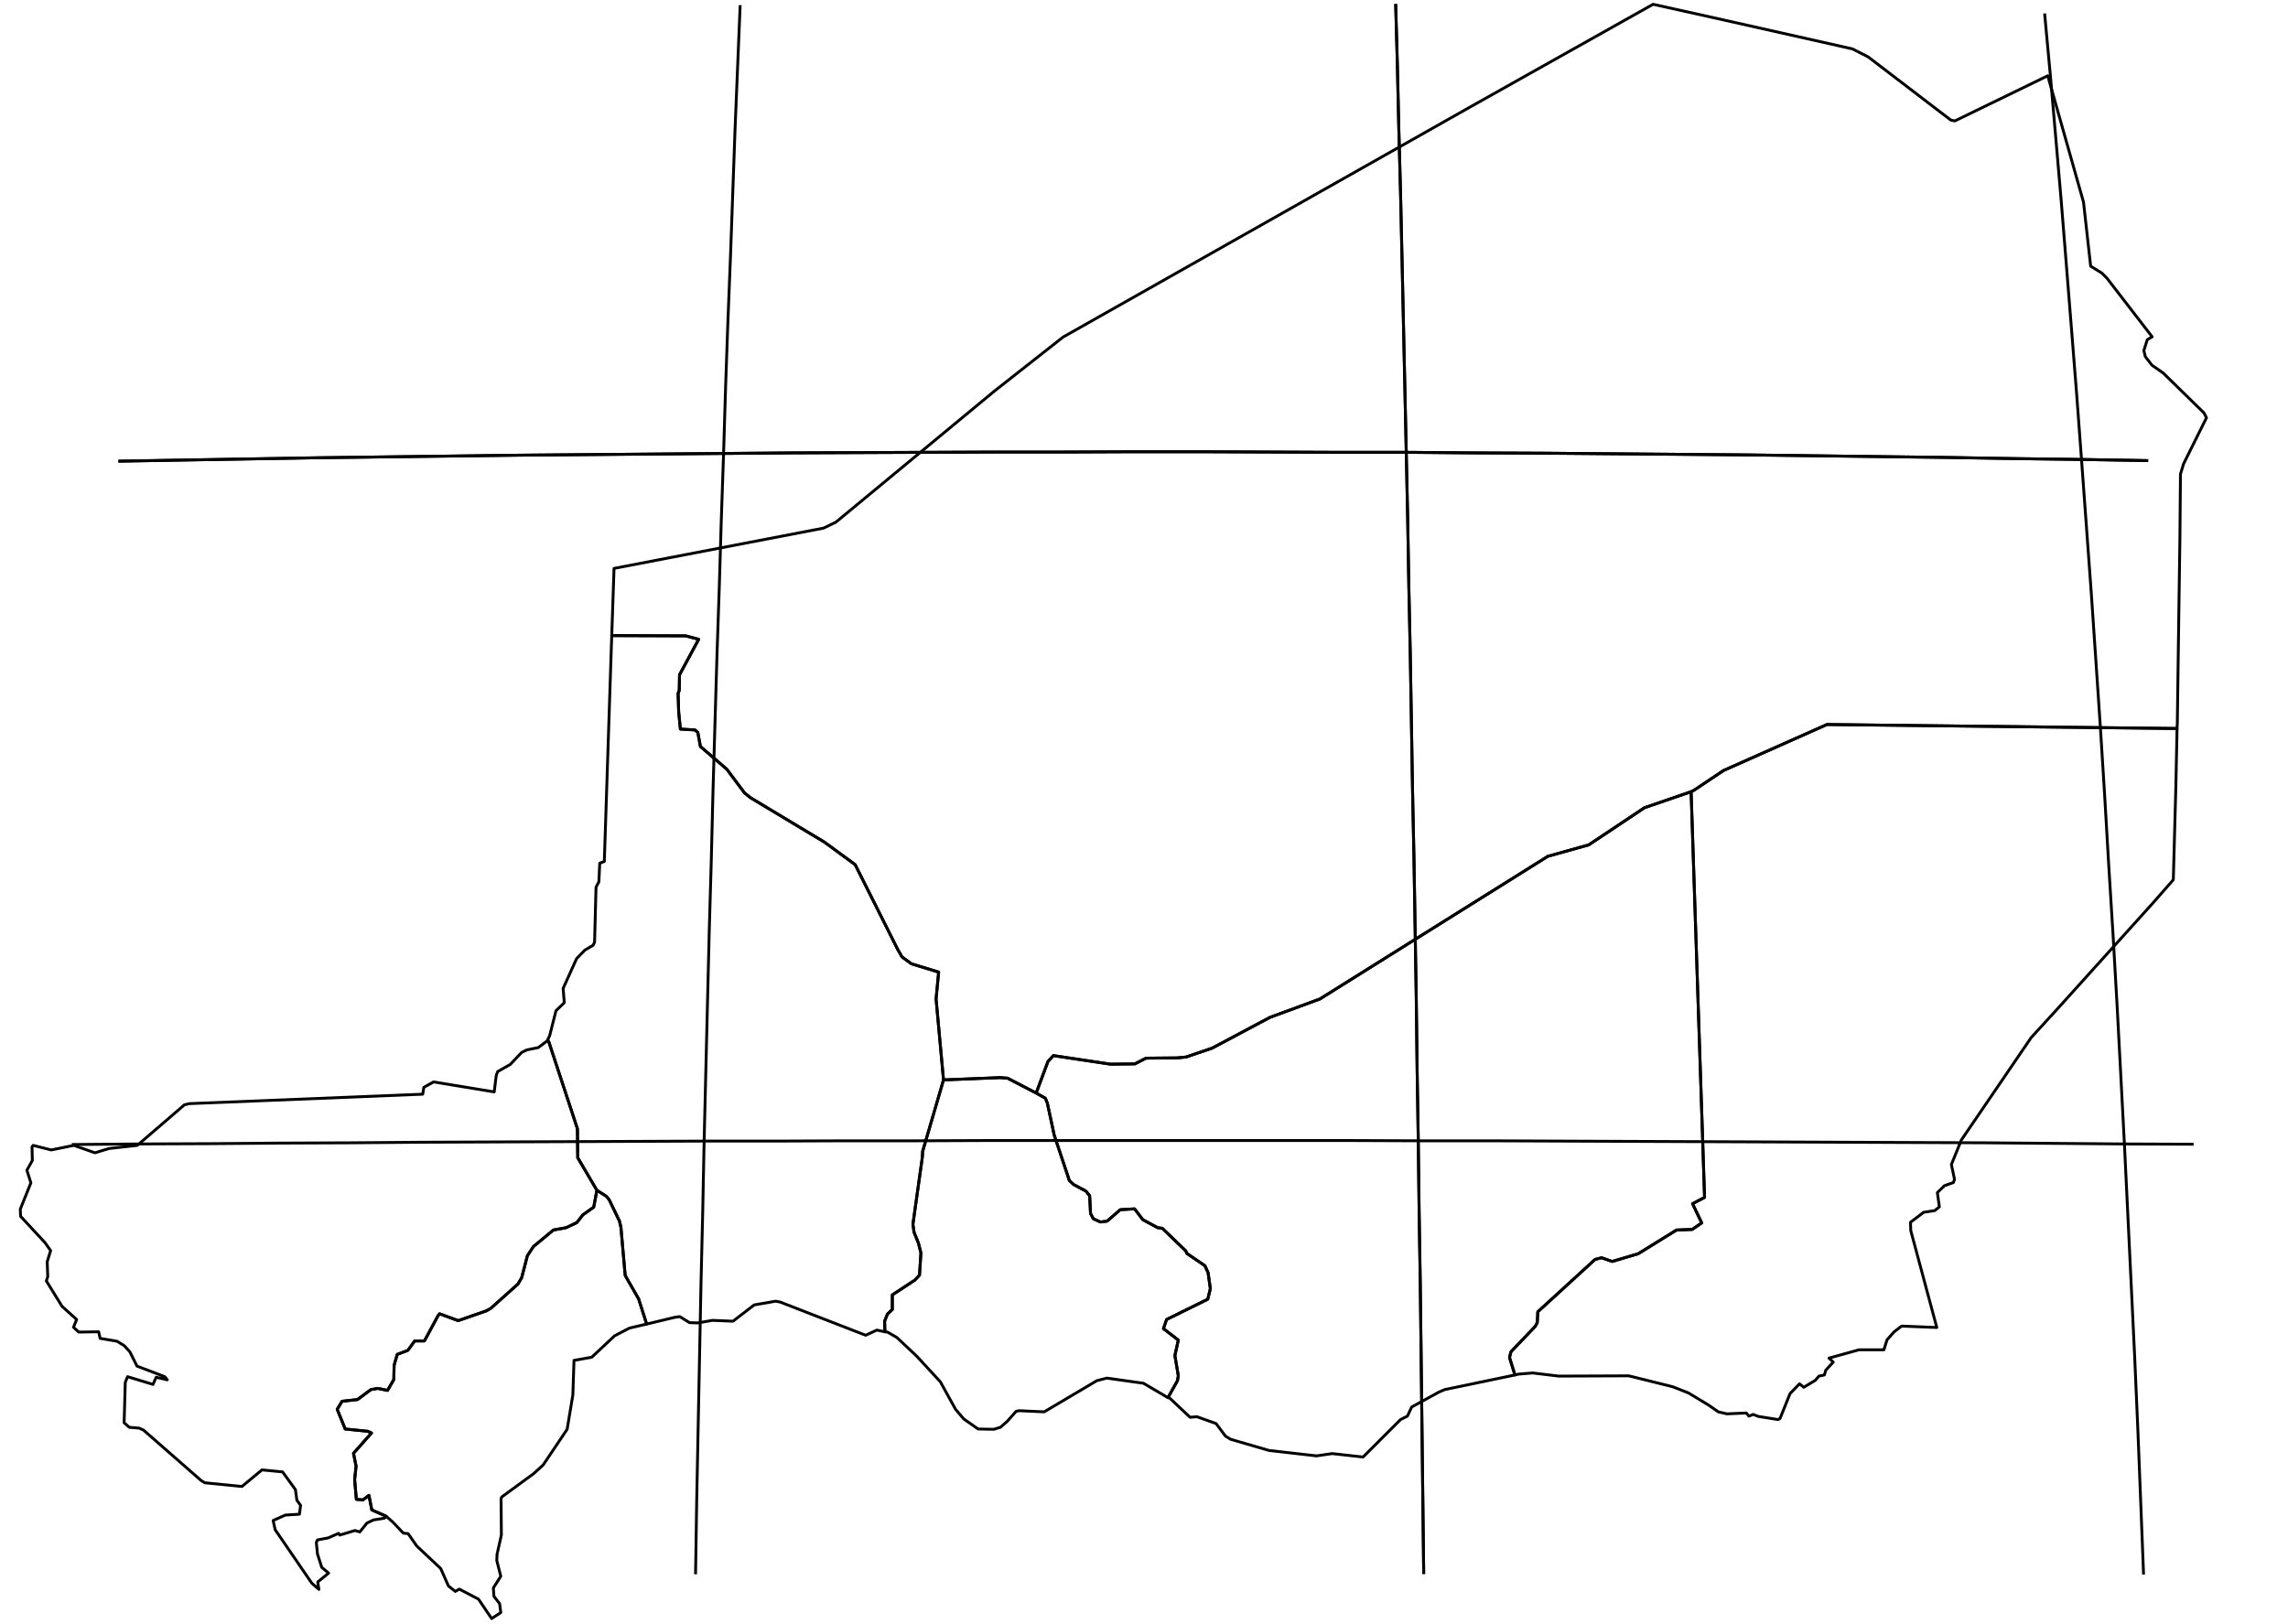 <?xml version="1.0" encoding="utf-8"?><!DOCTYPE svg  PUBLIC '-//W3C//DTD SVG 1.1//EN'  'http://www.w3.org/Graphics/SVG/1.1/DTD/svg11.dtd'><svg enable_background="new 0 0 800 568" height="568px" pretty_print="False" style="stroke-linejoin: round; stroke:#000; fill: none;" version="1.1" viewBox="0 0 800 568" width="800px" xmlns="http://www.w3.org/2000/svg" xmlns:xlink="http://www.w3.org/1999/xlink"><defs><style type="text/css"><![CDATA[path { fill-rule: evenodd; }]]></style></defs><g class="" id="ner"><path d="M761.2,254.8L638.8,253.4L602.6,269.5L592.3,276.4L591.3,276.9L596.0,418.8L591.8,421.0L595.0,427.7L591.7,430.0L586.2,430.2L572.8,438.5L563.7,441.2L560.0,439.9L557.7,440.5L537.7,458.8L537.5,462.6L536.8,463.9L528.3,472.8L527.8,474.8L529.7,480.9L531.0,480.6L535.9,480.2L545.0,481.3L569.5,481.2L584.8,485.0L590.4,487.2L597.5,491.5L600.8,493.8L603.8,494.5L610.6,494.2L611.5,495.3L613.0,494.7L614.8,495.4L621.7,496.5L622.4,496.1L625.9,487.4L629.2,484.0L630.7,485.2L634.7,482.8L636.0,481.3L637.9,480.9L638.4,479.2L641.0,476.4L639.5,475.0L650.0,472.1L658.7,472.1L659.8,468.6L662.3,465.8L664.9,463.8L677.2,464.3L668.1,430.4L668.0,427.5L672.6,424.0L676.5,423.4L678.1,422.1L677.4,417.1L679.9,414.7L683.0,413.6L683.4,412.5L682.3,407.3L685.8,398.7L710.2,362.9L719.8,352.4L752.8,315.8L759.9,307.7L760.8,274.7L761.2,255.2L761.2,254.8Z " data-name="Diffa"/><path d="M213.9,222.3L239.8,222.4L244.3,223.6L237.6,236.0L237.5,241.5L237.1,242.5L237.3,249.0L237.9,255.0L243.0,255.3L244.0,256.2L244.9,261.1L254.1,269.0L260.3,277.3L262.4,279.0L288.2,294.5L299.0,302.4L313.9,332.1L315.4,334.7L318.7,337.1L328.2,340.0L327.3,349.4L329.9,377.7L349.7,376.9L352.3,377.1L362.3,382.3L366.4,371.3L368.3,369.2L388.3,372.2L396.8,372.1L400.7,370.1L411.7,370.0L414.7,369.7L423.8,366.6L444.1,355.8L461.5,349.4L541.2,299.5L555.5,295.5L575.0,282.5L591.3,276.9L592.3,276.4L602.6,269.5L638.8,253.4L761.2,254.8L761.3,253.0L761.8,216.4L762.2,188.8L762.4,165.8L763.5,162.2L771.5,146.1L770.6,144.4L756.4,130.5L752.4,127.7L750.1,124.7L749.6,122.6L750.8,118.8L752.5,117.8L736.7,97.3L734.9,95.5L731.0,93.1L728.5,70.7L716.0,26.5L683.5,42.3L682.1,42.0L653.2,19.9L647.7,17.1L602.3,6.9L578.0,1.5L513.9,37.5L467.2,63.9L371.7,117.9L347.8,136.7L292.3,182.6L288.0,184.7L232.9,195.3L214.7,198.8L213.9,222.2L213.9,222.3Z " data-name="Agadez"/><path d="M352.3,377.1L349.7,376.9L329.9,377.7L322.6,402.7L322.5,404.7L319.2,428.2L319.6,431.0L321.1,434.7L322.0,438.2L321.5,446.0L319.9,447.7L312.0,452.9L312.0,458.0L310.3,459.6L309.3,462.1L309.4,465.8L310.3,465.9L313.6,467.8L320.6,474.4L328.8,483.3L334.1,492.9L337.0,496.3L342.0,499.8L347.5,499.9L349.8,499.2L352.2,497.1L355.3,493.6L356.4,493.4L365.1,493.8L383.5,482.9L387.0,482.0L399.8,483.8L408.3,488.8L408.4,488.8L411.7,482.9L412.0,481.2L410.8,474.1L412.0,468.7L406.8,464.7L407.9,461.5L422.3,454.4L423.2,450.7L422.4,445.1L421.3,442.7L415.0,438.4L414.6,437.5L406.4,429.6L404.8,429.4L399.6,426.6L396.7,422.8L391.7,423.1L387.1,427.1L384.8,427.4L382.3,426.3L381.3,424.4L381.0,418.2L379.7,416.6L375.4,414.3L373.9,412.9L368.6,397.0L366.2,385.8L365.5,384.1L362.3,382.3L352.3,377.1Z " data-name="Maradi"/><path d="M591.3,276.9L575.0,282.5L555.5,295.5L541.2,299.5L461.5,349.4L444.1,355.8L423.8,366.6L414.7,369.7L411.7,370.0L400.7,370.1L396.8,372.1L388.3,372.2L368.3,369.2L366.4,371.3L362.3,382.3L365.5,384.1L366.2,385.8L368.6,397.0L373.9,412.9L375.4,414.3L379.7,416.6L381.0,418.2L381.3,424.4L382.3,426.3L384.8,427.4L387.1,427.1L391.7,423.1L396.7,422.8L399.6,426.6L404.8,429.4L406.4,429.6L414.6,437.5L415.0,438.4L421.3,442.7L422.4,445.1L423.2,450.7L422.3,454.4L407.9,461.5L406.8,464.7L412.0,468.7L410.8,474.1L412.0,481.2L411.7,482.9L408.4,488.8L409.1,489.1L416.1,495.7L418.5,495.5L425.2,497.9L428.5,502.3L430.3,503.4L443.7,507.3L460.3,509.2L465.8,508.4L476.6,509.6L489.7,496.5L492.1,495.3L493.6,492.1L503.1,486.9L505.2,486.0L529.7,480.9L527.8,474.8L528.3,472.8L536.8,463.9L537.5,462.6L537.7,458.8L557.7,440.5L560.0,439.9L563.7,441.2L572.8,438.5L586.2,430.2L591.7,430.0L595.0,427.7L591.8,421.0L596.0,418.8L591.3,276.9Z " data-name="Zinder"/><path d="M226.1,463.1L223.3,454.3L218.6,446.1L217.1,429.2L216.6,427.1L213.0,419.6L212.0,418.4L208.7,416.3L207.6,422.2L203.8,424.9L201.7,427.6L197.9,429.4L193.5,430.2L186.5,436.0L184.4,439.2L182.4,446.9L181.1,449.1L171.6,457.6L170.0,458.5L160.2,461.9L153.7,459.5L153.2,460.1L148.4,469.0L145.0,469.0L142.6,472.3L138.9,473.7L137.8,477.5L137.7,482.5L135.5,486.3L132.1,485.6L129.7,486.0L125.0,489.5L119.6,490.1L117.9,492.9L120.7,499.8L128.6,500.6L129.9,501.2L123.6,508.3L124.5,512.8L124.0,517.5L124.6,524.4L126.9,524.6L129.0,523.0L130.0,528.1L135.0,530.3L137.4,532.4L141.0,536.2L142.7,536.4L145.7,540.7L154.1,548.6L156.8,554.7L159.2,556.6L160.6,555.8L167.3,559.3L171.9,566.1L175.1,564.0L174.7,560.9L172.7,558.3L172.5,555.4L175.1,551.3L173.7,545.8L173.8,543.6L175.3,536.9L175.2,524.2L175.4,523.6L186.6,515.4L189.9,512.4L198.3,499.9L200.3,487.9L200.7,475.8L206.9,474.7L214.9,467.2L220.1,464.5L226.1,463.1Z " data-name="Dosso"/><path d="M202.0,404.9L201.9,394.8L191.9,364.4L191.5,363.7L191.4,364.0L188.2,366.4L184.2,367.2L182.4,368.1L178.4,372.3L174.0,374.8L173.5,376.2L172.8,381.9L151.6,378.4L148.2,380.3L147.8,382.7L66.2,386.0L64.5,386.4L48.0,400.6L38.1,401.7L33.2,403.2L25.8,400.6L17.9,402.2L11.6,400.6L11.2,401.1L11.3,405.9L9.4,409.3L10.8,413.7L7.1,422.9L7.2,425.4L15.8,434.7L17.7,437.4L16.5,441.3L16.7,446.5L16.2,448.0L21.7,456.9L26.8,461.5L25.7,464.2L27.5,465.9L34.5,465.8L35.0,468.1L40.9,469.1L43.5,470.7L45.4,472.8L47.9,477.8L57.6,481.5L58.5,482.6L54.6,481.7L53.5,484.2L44.6,481.5L43.8,483.5L43.4,497.6L45.2,499.2L48.7,499.5L50.2,500.2L70.3,517.8L71.6,518.6L84.6,519.9L91.6,514.1L98.8,514.8L103.3,521.0L103.8,524.7L105.1,526.5L104.7,529.6L99.8,529.9L95.5,531.8L96.2,535.0L109.0,553.7L111.5,555.9L111.1,553.3L114.9,550.2L112.5,548.2L111.0,543.5L110.6,539.5L111.0,538.6L114.7,537.9L118.4,536.3L118.8,536.9L124.1,535.3L125.8,535.8L128.3,532.7L130.6,531.6L134.4,531.0L135.0,530.3L130.0,528.1L129.0,523.0L126.9,524.6L124.6,524.4L124.0,517.5L124.5,512.8L123.6,508.3L129.9,501.2L128.6,500.6L120.7,499.8L117.9,492.9L119.6,490.1L125.0,489.5L129.7,486.0L132.1,485.6L135.5,486.3L137.7,482.5L137.8,477.5L138.9,473.7L142.6,472.3L145.0,469.0L148.4,469.0L153.2,460.1L153.7,459.5L160.2,461.9L170.0,458.5L171.6,457.6L181.1,449.1L182.4,446.9L184.4,439.2L186.5,436.0L193.5,430.2L197.9,429.4L201.7,427.6L203.8,424.9L207.6,422.2L208.7,416.3L202.0,404.9Z " data-name="Niamey"/><path d="M327.3,349.4L328.2,340.0L318.7,337.1L315.4,334.7L313.9,332.1L299.0,302.4L288.2,294.5L262.4,279.0L260.3,277.3L254.1,269.0L244.9,261.1L244.0,256.2L243.0,255.3L237.9,255.0L237.3,249.0L237.1,242.5L237.5,241.5L237.6,236.0L244.3,223.6L239.8,222.4L213.9,222.3L213.7,228.0L211.3,301.3L209.7,301.9L209.4,308.4L208.4,310.3L207.9,329.5L207.4,330.6L204.5,332.3L201.6,335.3L196.9,345.7L197.3,350.7L194.4,353.5L192.2,362.2L191.5,363.7L191.9,364.4L201.9,394.8L202.0,404.9L208.7,416.3L212.0,418.4L213.0,419.6L216.6,427.1L217.1,429.2L218.6,446.1L223.3,454.3L226.1,463.1L236.1,460.7L237.7,460.5L241.1,462.6L244.0,462.7L249.1,461.8L256.3,462.1L263.7,456.4L271.2,455.1L272.8,455.4L301.1,466.4L302.7,467.0L306.6,465.2L309.4,465.8L309.3,462.1L310.3,459.6L312.0,458.0L312.0,452.9L319.9,447.7L321.5,446.0L322.0,438.2L321.1,434.7L319.6,431.0L319.2,428.2L322.5,404.7L322.6,402.7L329.9,377.7L327.3,349.4Z " data-name="Tahoua"/></g><g class="" id="graticule"><path d="M25.1,400.3L49.3,400.1L73.7,400.0L98.1,399.8L122.6,399.7L147.2,399.5L171.9,399.4L196.6,399.3L221.4,399.2L246.2,399.1L271.1,399.1L296.0,399.0L321.0,399.0L346.0,398.9L371.0,398.9L396.0,398.9L421.0,398.9L446.0,398.9L470.9,398.9L495.9,399.0L520.8,399.0L545.7,399.1L570.6,399.2L595.4,399.3L620.1,399.4L644.8,399.5L669.4,399.6L694.0,399.7L718.4,399.9L742.8,400.1L767.0,400.2 "/><path d="M41.4,161.3L64.6,160.9L87.9,160.5L111.3,160.1L134.7,159.8L158.3,159.5L181.8,159.2L205.5,159.0L229.2,158.8L253.0,158.6L276.8,158.4L300.6,158.3L324.4,158.2L348.3,158.1L372.2,158.1L396.1,158.0L420.0,158.0L443.9,158.1L467.8,158.2L491.7,158.2L515.5,158.4L539.3,158.5L563.1,158.7L586.8,158.9L610.5,159.1L634.1,159.4L657.7,159.7L681.1,160.0L704.5,160.4L727.8,160.7L751.1,161.1 "/><path d="M243.2,550.6L243.6,525.0L244.1,499.6L244.6,474.3L245.1,449.1L245.7,424.1L246.2,399.1L246.8,374.3L247.4,349.7L248.0,325.2L248.7,300.9L249.3,276.7L250.0,252.7L250.7,228.9L251.5,205.3L252.2,181.8L253.0,158.6L253.7,135.5L254.5,112.7L255.4,90.1L256.2,67.7L257.0,45.5L257.9,23.5L258.8,1.8 "/><path d="M497.8,550.5L497.5,525.0L497.2,499.6L496.9,474.2L496.6,449.0L496.2,423.9L495.9,399.0L495.5,374.2L495.2,349.5L494.8,325.0L494.4,300.6L493.9,276.5L493.5,252.4L493.1,228.6L492.6,205.0L492.2,181.5L491.7,158.2L491.2,135.2L490.7,112.3L490.2,89.7L489.7,67.3L489.1,45.1L488.6,23.1L488.0,1.4 "/><path d="M749.5,550.7L748.5,525.3L747.5,500.0L746.4,474.8L745.2,449.8L744.0,424.9L742.8,400.1L741.5,375.4L740.2,350.9L738.8,326.5L737.3,302.3L735.9,278.3L734.4,254.4L732.8,230.7L731.2,207.2L729.5,183.9L727.8,160.7L726.1,137.8L724.3,115.1L722.5,92.6L720.7,70.2L718.8,48.2L716.9,26.3L714.9,4.7 "/></g><g class="" id="graticule_1"><path d="M41.4,161.3L64.6,160.9L87.9,160.5L111.3,160.1L134.7,159.8L158.3,159.5L181.8,159.2L205.5,159.0L229.2,158.8L253.0,158.6L276.8,158.4L300.6,158.3L324.4,158.2L348.3,158.1L372.2,158.1L396.1,158.0L420.0,158.0L443.9,158.1L467.8,158.2L491.7,158.2L515.5,158.4L539.3,158.5L563.1,158.7L586.8,158.9L610.5,159.1L634.1,159.4L657.7,159.7L681.1,160.0L704.5,160.4L727.8,160.7L751.1,161.1 "/><path d="M497.8,550.5L497.5,525.0L497.2,499.6L496.9,474.2L496.6,449.0L496.2,423.9L495.9,399.0L495.5,374.2L495.2,349.5L494.8,325.0L494.4,300.6L493.9,276.5L493.5,252.4L493.1,228.6L492.6,205.0L492.2,181.5L491.7,158.2L491.2,135.2L490.7,112.3L490.2,89.7L489.7,67.3L489.1,45.1L488.6,23.1L488.0,1.4 "/></g></svg>